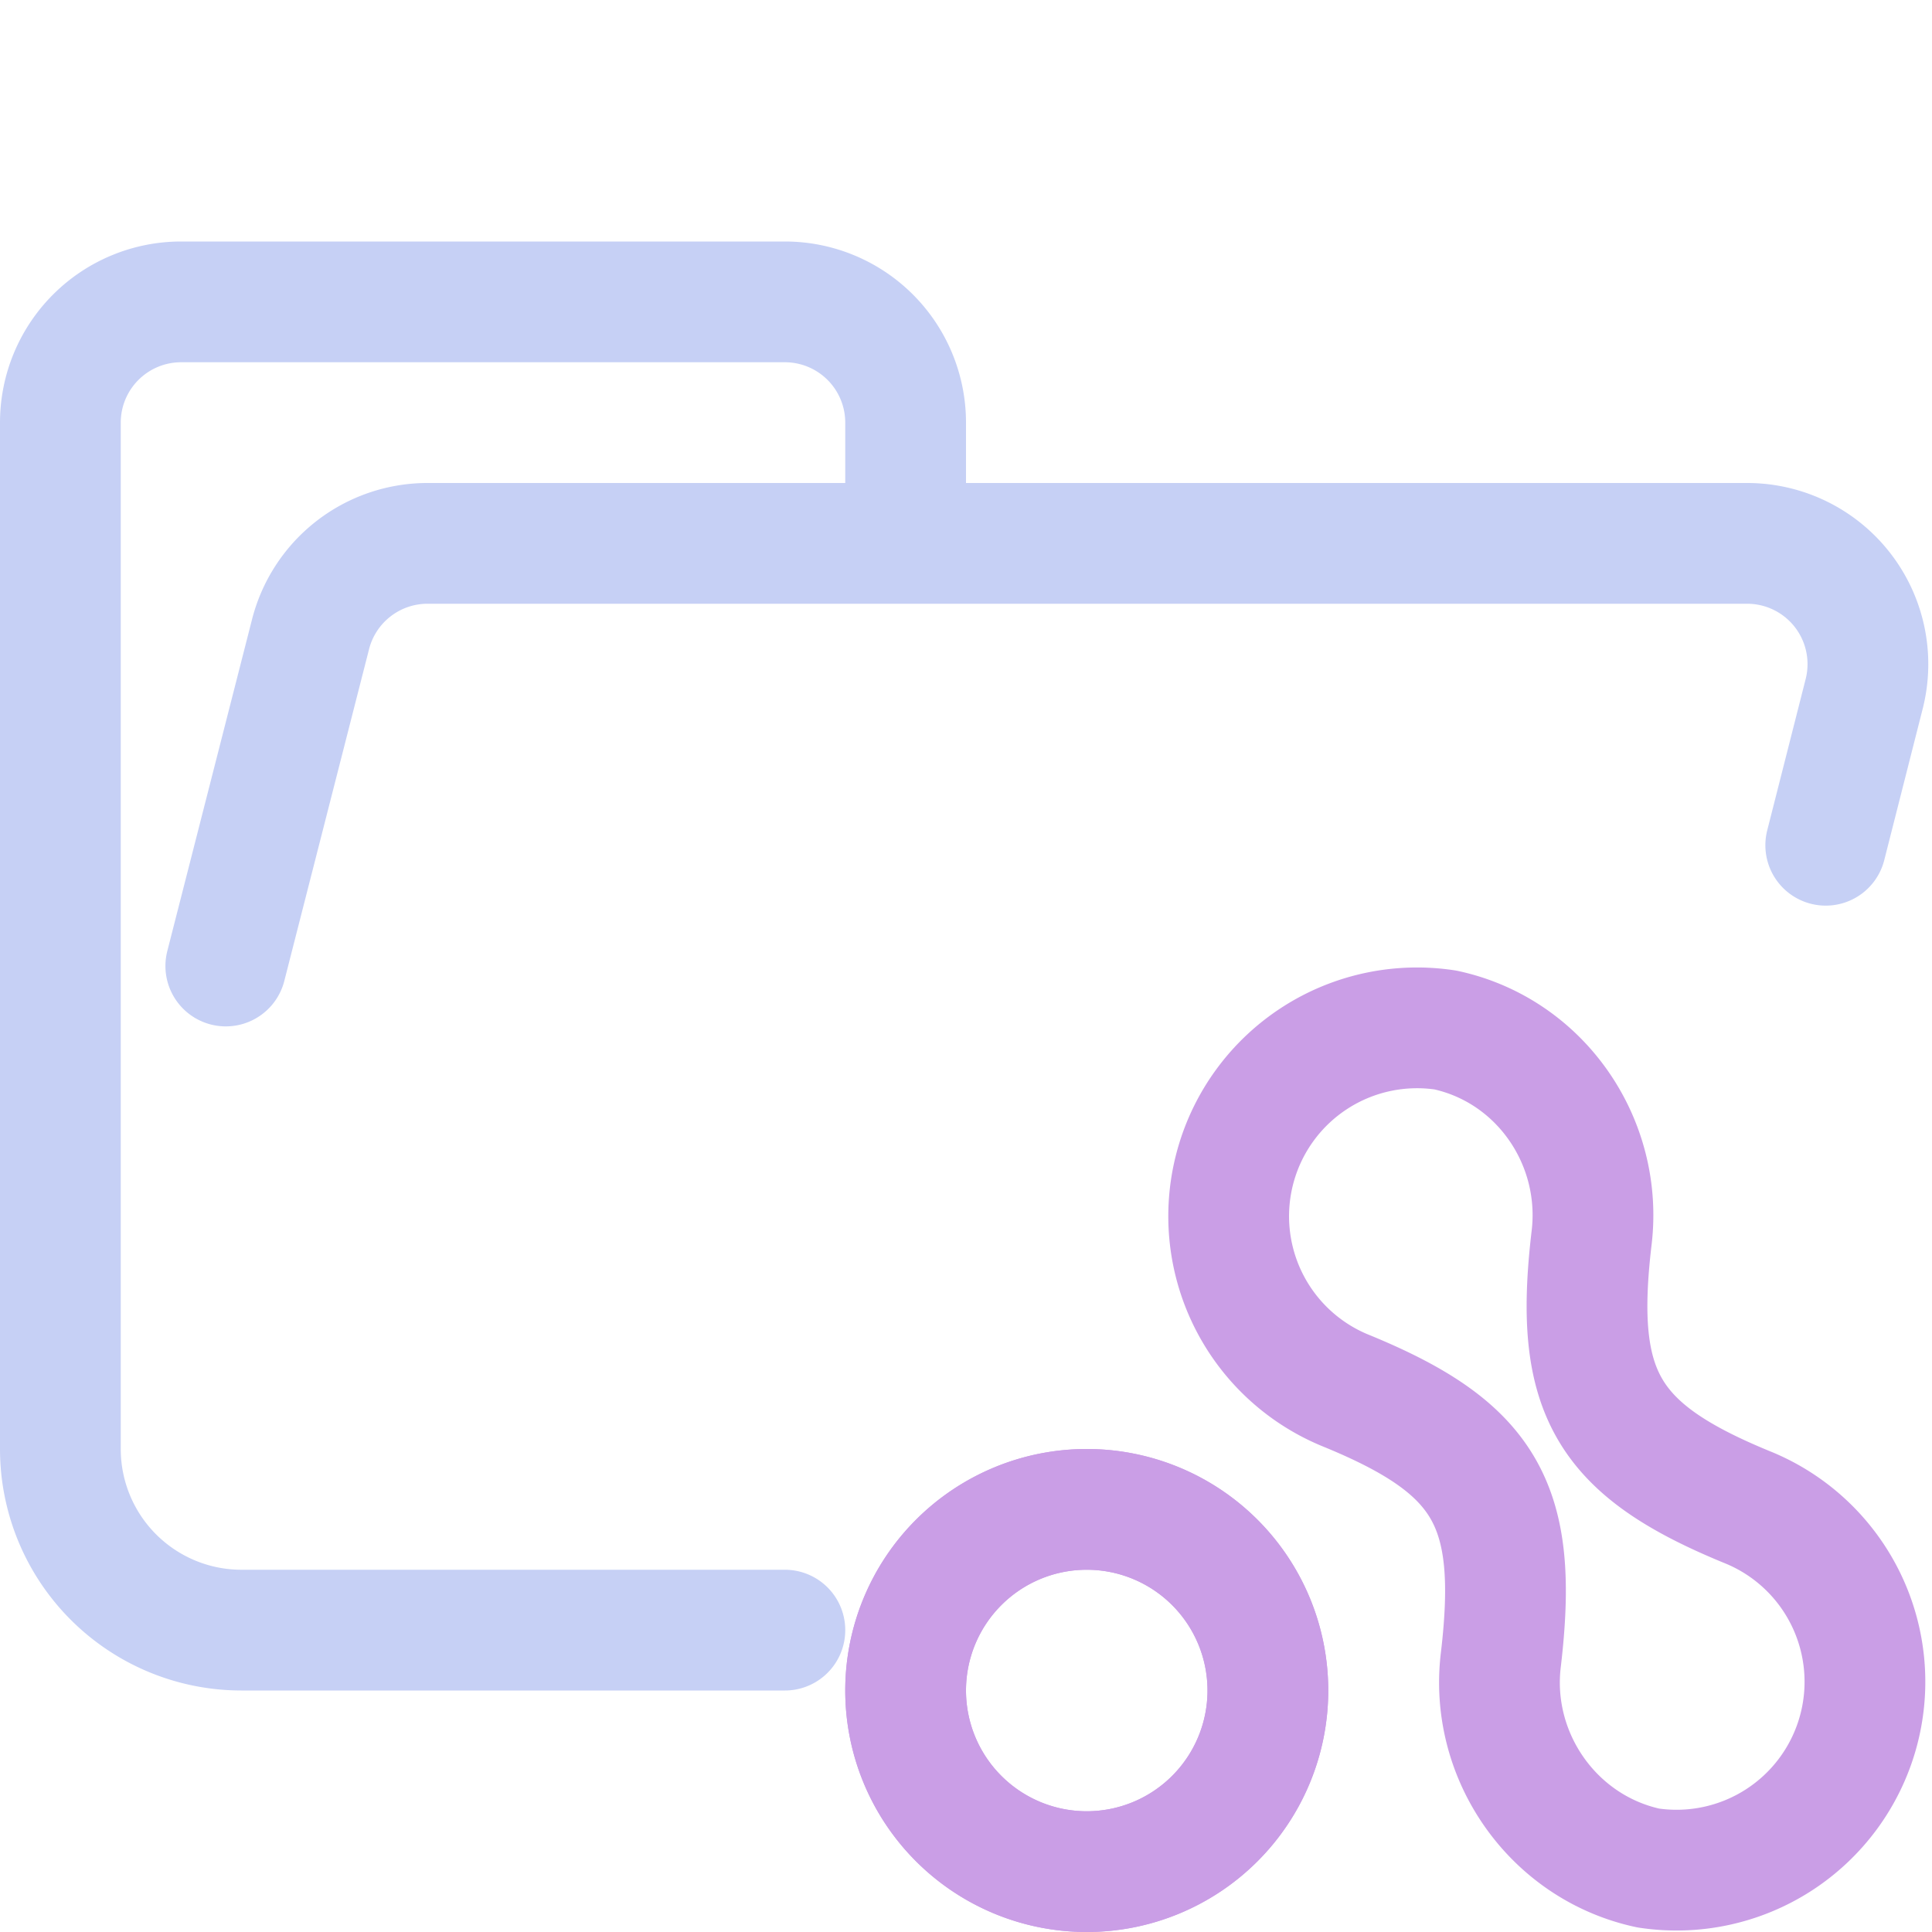 <svg xmlns="http://www.w3.org/2000/svg" width="16" height="16"><g fill="none" fill-rule="evenodd" stroke-linecap="round" stroke-linejoin="round"><path stroke="#c6d0f5" d="m1.87 8 .7-2.74a1 1 0 0 1 .96-.76h10.94a1 1 0 0 1 .97 1.24L15.12 7M6.5 13.5H2A1.5 1.5 0 0 1 .5 12V3.5a1 1 0 0 1 1-1h5a1 1 0 0 1 1 1v1"/><g stroke="#ca9ee6"><path d="M10.5 14a1.5 1.5 0 1 1-3 0 1.5 1.5 0 0 1 3 0h0ZM11.97 8.53a1.56 1.56 0 0 0-.84 2.98c1.18.48 1.45.95 1.3 2.23-.1.8.43 1.56 1.22 1.73a1.56 1.56 0 0 0 .84-2.98c-1.18-.48-1.46-.95-1.31-2.23.1-.8-.42-1.56-1.21-1.73Z"/><path d="M10.5 14a1.5 1.5 0 1 1-3 0 1.5 1.5 0 0 1 3 0h0Z"/></g></g></svg>